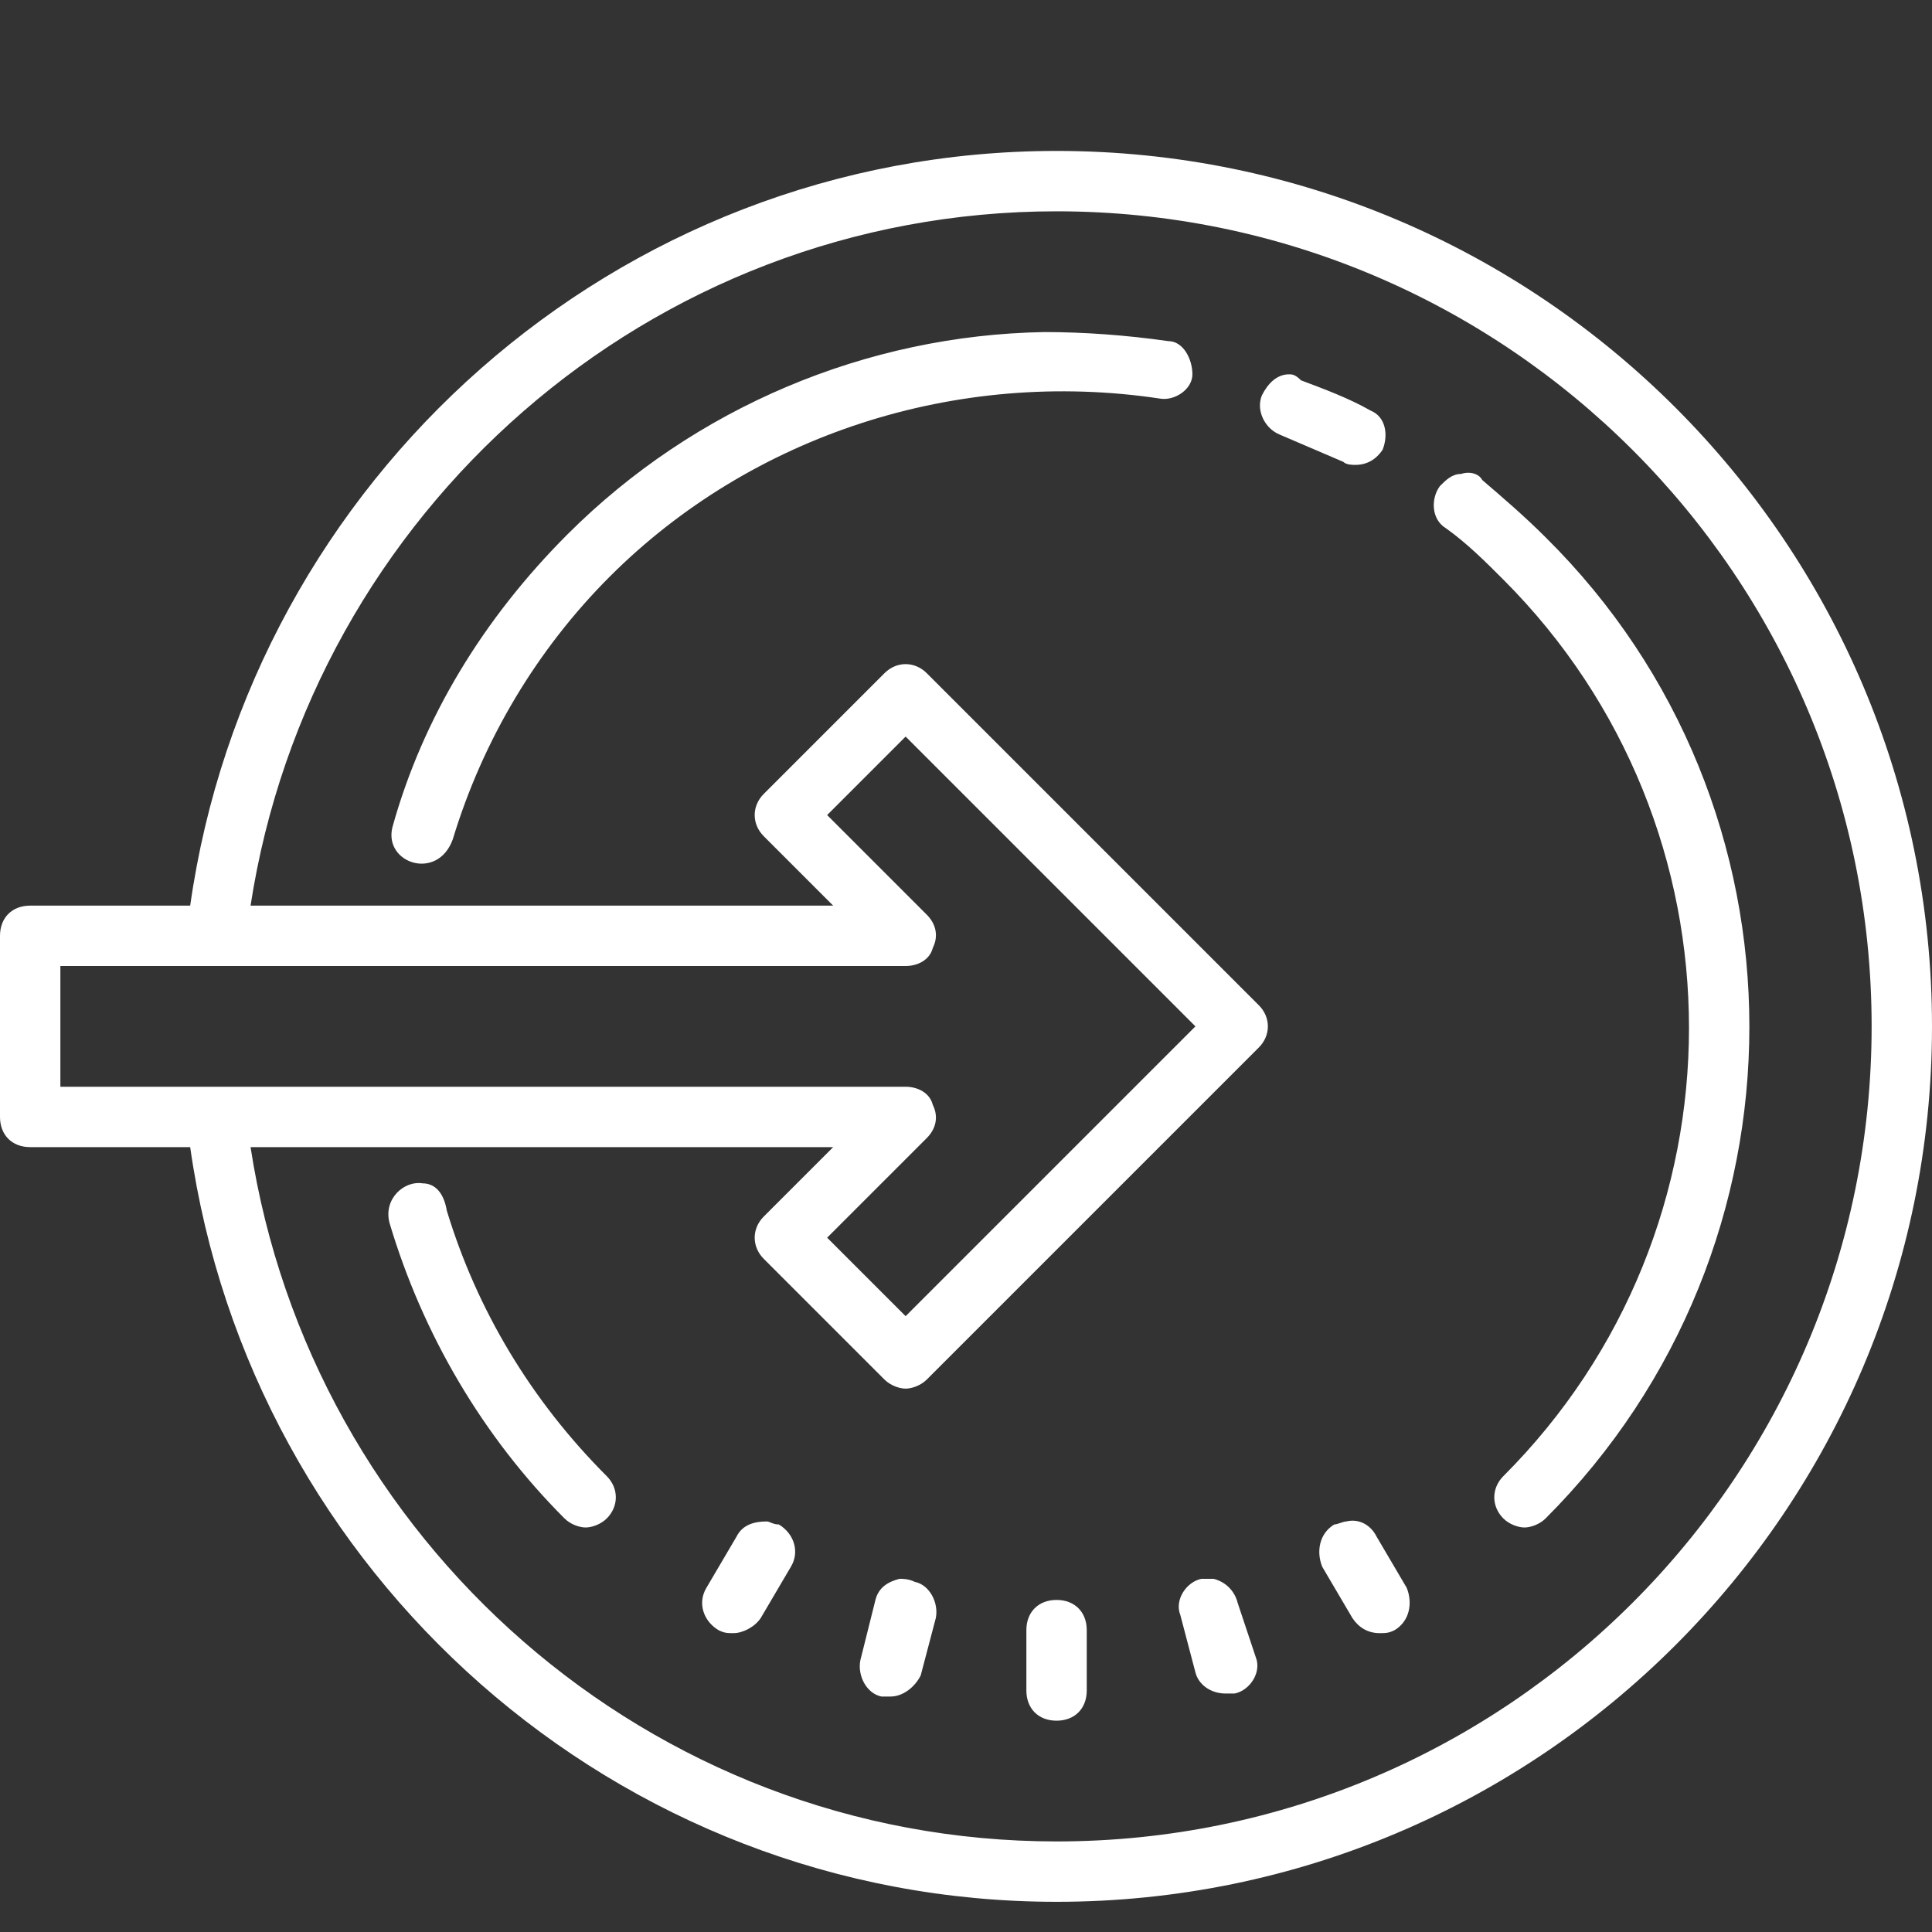 <?xml version="1.0" encoding="utf-8"?>
<!-- Generator: Adobe Illustrator 27.0.1, SVG Export Plug-In . SVG Version: 6.00 Build 0)  -->
<svg version="1.1" id="Capa_1" xmlns="http://www.w3.org/2000/svg" xmlns:xlink="http://www.w3.org/1999/xlink" x="0px" y="0px"
	 viewBox="0 0 64 64" style="enable-background:new 0 0 64 64;" xml:space="preserve">
<rect x="0" y="0" width="64" height="64" fill="#333333" stroke="none"/>
<style type="text/css">
	.st0{fill:#FFFFFF;}
</style>
<path class="st0" d="M35,5C20.4,5,8.3,15.9,6.3,30H1c-0.6,0-1,0.4-1,1v6c0,0.6,0.4,1,1,1h5.3c2,14.1,14.1,25,28.7,25
	c16,0,29-13,29-29S51,5,35,5z M35,7c14.9,0,27,12.1,27,27S49.9,61,35,61C21.5,61,10.3,51,8.3,38h19.3l-2.3,2.3c-0.4,0.4-0.4,1,0,1.4
	l4,4c0.2,0.2,0.5,0.3,0.7,0.3s0.5-0.1,0.7-0.3l11-11c0.4-0.4,0.4-1,0-1.4l-11-11c-0.4-0.4-1-0.4-1.4,0l-4,4c-0.4,0.4-0.4,1,0,1.4
	l2.3,2.3H8.3C10.3,17,21.5,7,35,7z M34.6,11c-5.9,0.1-11.6,2.5-15.8,6.7C16,20.5,14,23.8,13,27.4c-0.3,1.2,1.5,1.8,2,0.4
	c1-3.3,2.8-6.3,5.2-8.7c4.7-4.7,11.5-6.9,18.2-5.9c0.5,0.1,1.1-0.3,1.1-0.8s-0.3-1.1-0.8-1.1C37.3,11.1,35.9,11,34.6,11z M42.7,12.4
	c-0.4,0-0.7,0.3-0.9,0.7c-0.2,0.5,0.1,1.1,0.6,1.3c0.7,0.3,1.4,0.6,2.1,0.9c0.1,0.1,0.3,0.1,0.4,0.1c0.4,0,0.7-0.2,0.9-0.5
	c0.2-0.5,0.1-1.1-0.4-1.3c-0.7-0.4-1.5-0.7-2.3-1C42.9,12.4,42.8,12.4,42.7,12.4z M48.4,15.7c-0.3,0-0.5,0.2-0.7,0.4
	c-0.3,0.4-0.3,1.1,0.2,1.4c0.7,0.5,1.3,1.1,1.9,1.7c8.2,8.2,8.2,21.5,0,29.7c-0.4,0.4-0.4,1,0,1.4c0.2,0.2,0.5,0.3,0.7,0.3
	s0.5-0.1,0.7-0.3c9-9,9-23.6,0-32.5c-0.7-0.7-1.4-1.3-2.1-1.9C49,15.7,48.7,15.6,48.4,15.7z M30,24.4l9.6,9.6L30,43.6L27.4,41
	l3.3-3.3c0.3-0.3,0.4-0.7,0.2-1.1C30.8,36.2,30.4,36,30,36H2v-4h28c0.4,0,0.8-0.2,0.9-0.6c0.2-0.4,0.1-0.8-0.2-1.1L27.4,27L30,24.4z
	 M14,39.2c-0.6-0.1-1.3,0.5-1.1,1.3c1.1,3.7,3.1,7.1,5.8,9.8c0.2,0.2,0.5,0.3,0.7,0.3s0.5-0.1,0.7-0.3c0.4-0.4,0.4-1,0-1.4
	c-2.5-2.5-4.3-5.5-5.3-8.8C14.7,39.5,14.4,39.2,14,39.2z M25.4,50.4c-0.4,0-0.8,0.1-1,0.5l-1,1.7c-0.3,0.5-0.1,1.1,0.4,1.4
	c0.2,0.1,0.3,0.1,0.5,0.1c0.3,0,0.7-0.2,0.9-0.5l1-1.7c0.3-0.5,0.1-1.1-0.4-1.4C25.6,50.5,25.5,50.4,25.4,50.4z M44.6,50.4
	c-0.1,0-0.3,0.1-0.4,0.1c-0.5,0.3-0.6,0.9-0.4,1.4l1,1.7c0.2,0.3,0.5,0.5,0.9,0.5c0.2,0,0.3,0,0.5-0.1c0.5-0.3,0.6-0.9,0.4-1.4
	l-1-1.7C45.4,50.5,45,50.3,44.6,50.4z M29.8,52.3c-0.4,0.1-0.7,0.3-0.8,0.7L28.5,55c-0.1,0.5,0.2,1.1,0.7,1.2c0.1,0,0.2,0,0.3,0
	c0.4,0,0.8-0.3,1-0.7l0.5-1.9c0.1-0.5-0.2-1.1-0.7-1.2C30.1,52.3,29.9,52.3,29.8,52.3z M40.2,52.3c-0.1,0-0.3,0-0.4,0
	c-0.5,0.1-0.9,0.7-0.7,1.2l0.5,1.9c0.1,0.4,0.5,0.7,1,0.7c0.1,0,0.2,0,0.3,0c0.5-0.1,0.9-0.7,0.7-1.2L41,53.1
	C40.9,52.7,40.6,52.4,40.2,52.3z M35,53c-0.6,0-1,0.4-1,1v2c0,0.6,0.4,1,1,1s1-0.4,1-1v-2C36,53.4,35.6,53,35,53z"/>
</svg>
